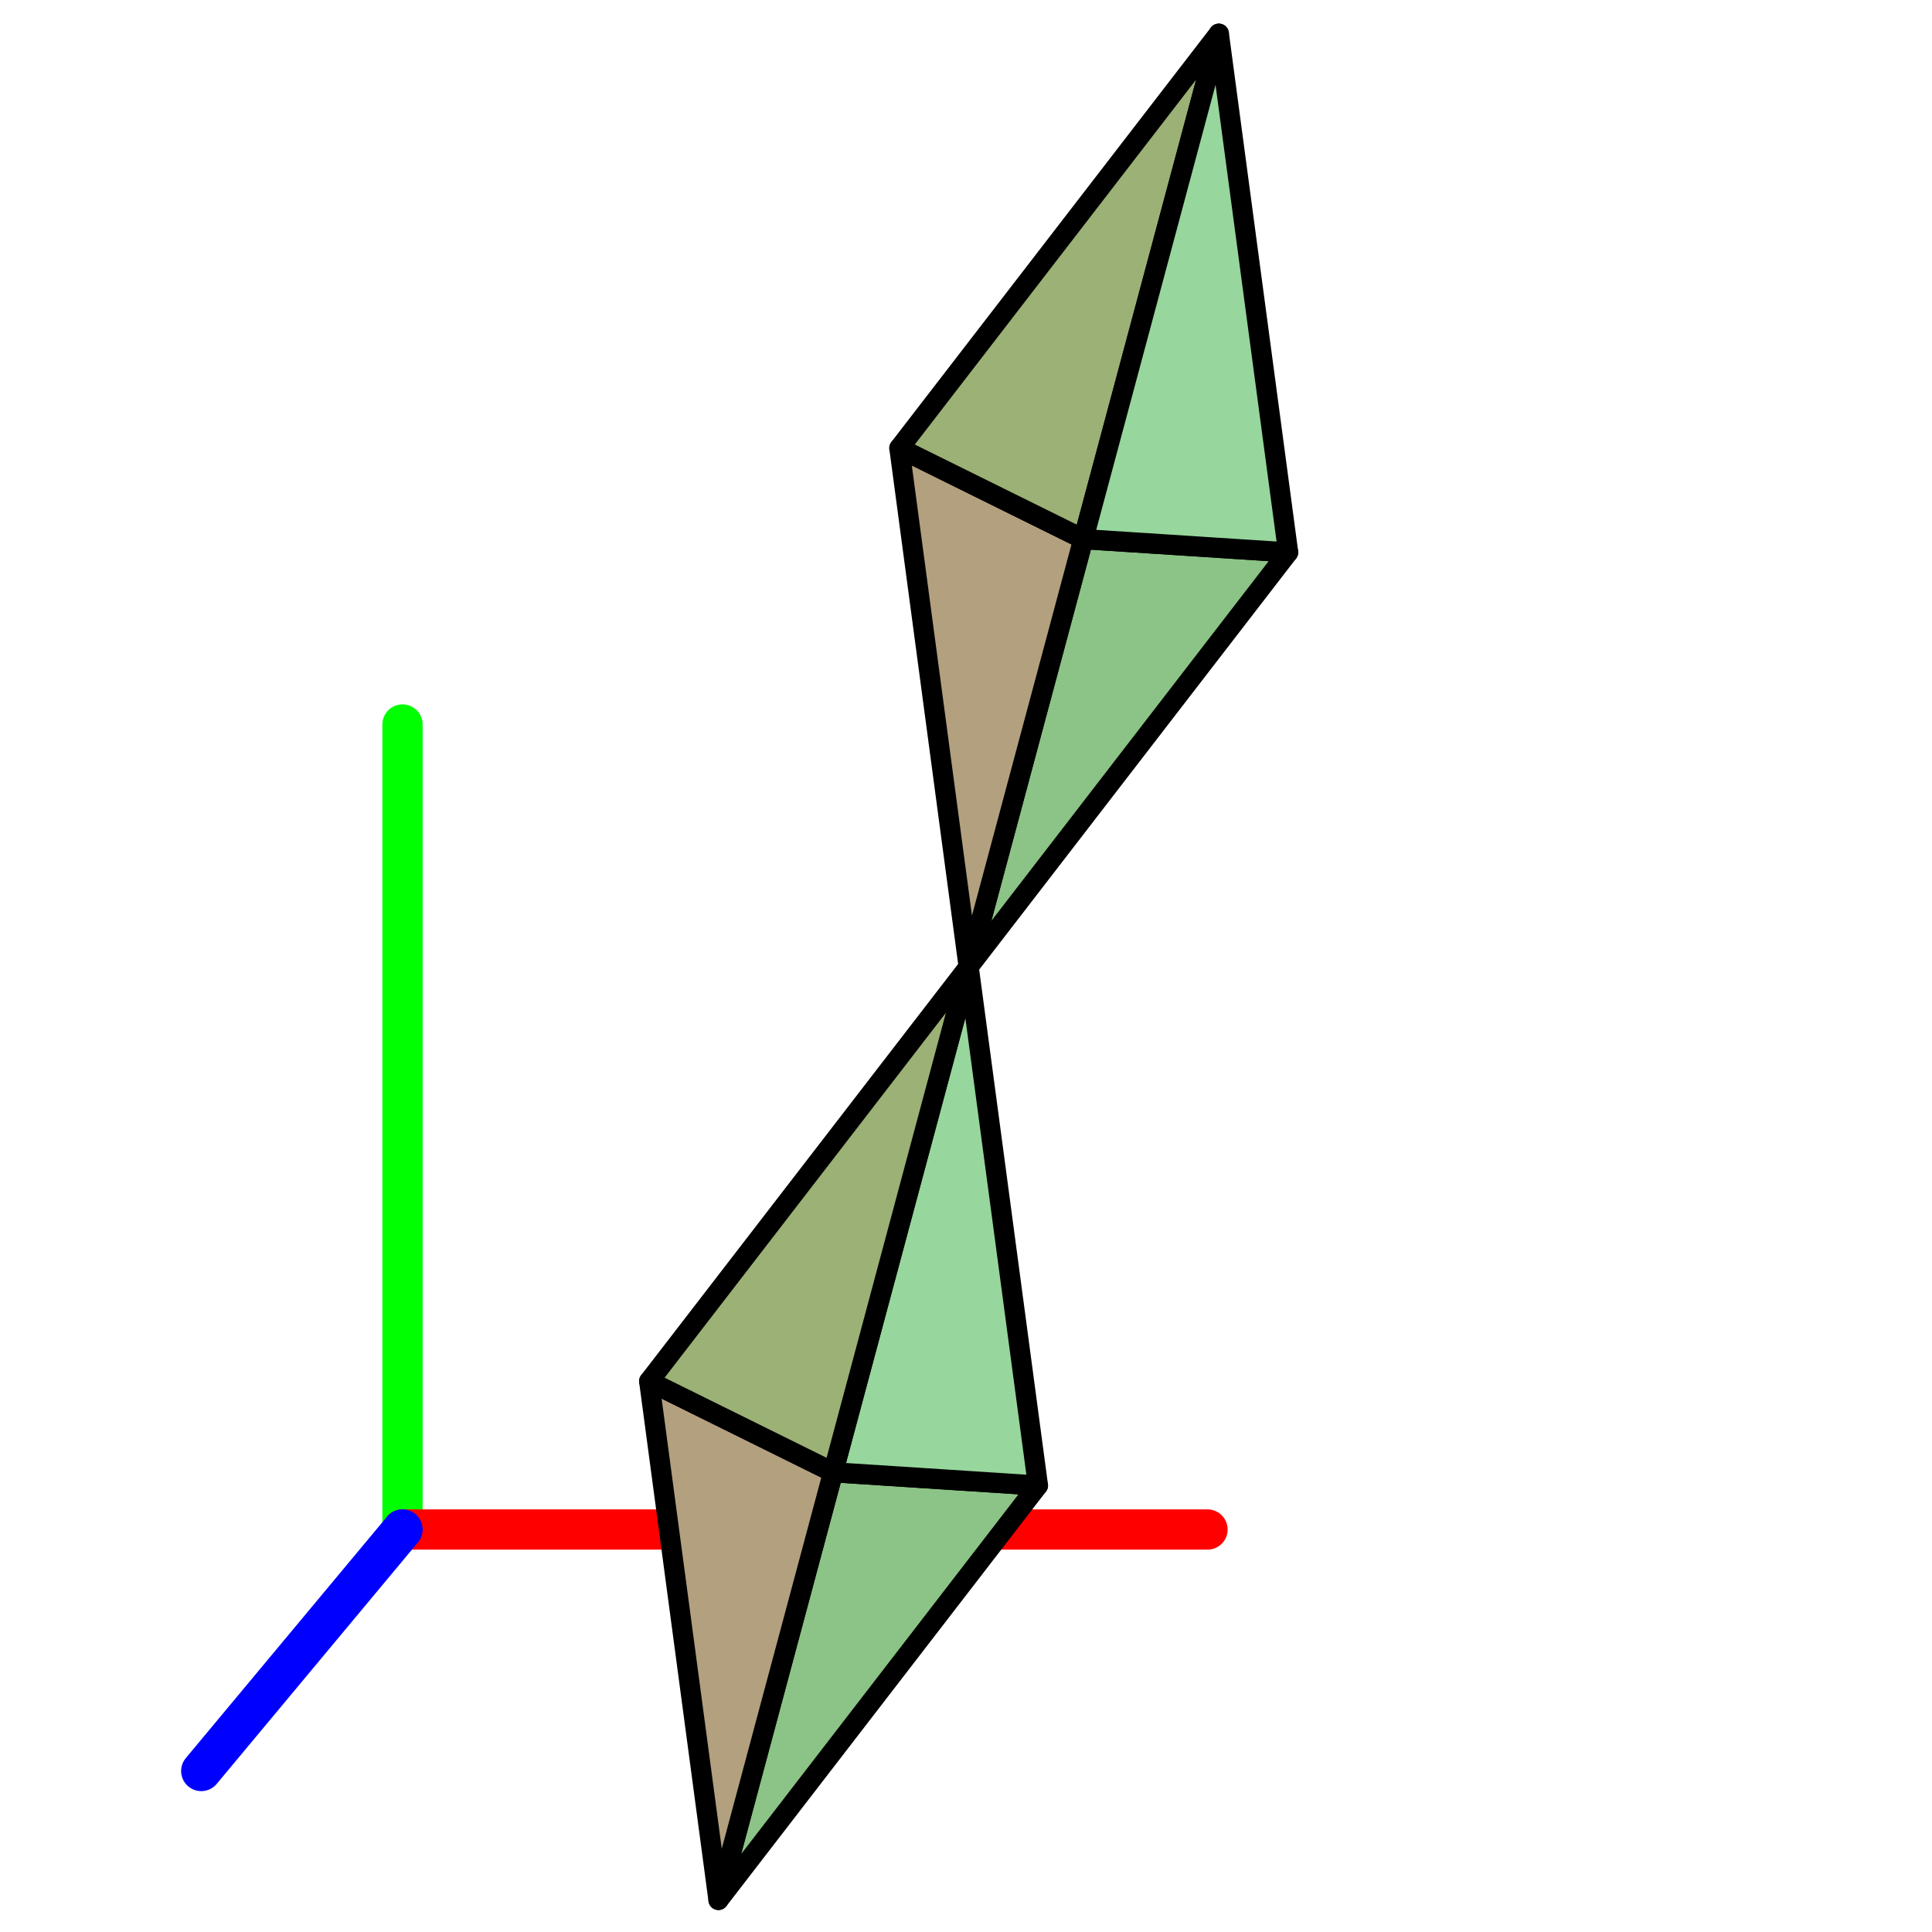 <?xml version="1.0" encoding="UTF-8" standalone="no"?>
<!-- Created with Inkscape (http://www.inkscape.org/) -->

<svg
   xmlns:dc="http://purl.org/dc/elements/1.1/"
   xmlns:cc="http://creativecommons.org/ns#"
   xmlns:rdf="http://www.w3.org/1999/02/22-rdf-syntax-ns#"
   xmlns:svg="http://www.w3.org/2000/svg"
   xmlns="http://www.w3.org/2000/svg"
   xmlns:xlink="http://www.w3.org/1999/xlink"
   xmlns:sodipodi="http://sodipodi.sourceforge.net/DTD/sodipodi-0.dtd"
   xmlns:inkscape="http://www.inkscape.org/namespaces/inkscape"
   width="48"
   height="48"
   id="svg6430"
   version="1.1"
   inkscape:version="0.91 r13725"
   sodipodi:docname="odf_dixel.svg">
  <defs
     id="defs6432">
    <linearGradient
       id="linearGradient4474">
      <stop
         id="stop4476"
         offset="0"
         style="stop-color:#000000;stop-opacity:1;" />
      <stop
         id="stop4478"
         offset="1"
         style="stop-color:#808080;stop-opacity:1" />
    </linearGradient>
    <linearGradient
       id="linearGradient4253">
      <stop
         id="stop4255"
         offset="0"
         style="stop-color:#00ff00;stop-opacity:1" />
      <stop
         style="stop-color:#c0c000;stop-opacity:1"
         offset="0.5"
         id="stop4387" />
      <stop
         id="stop4257"
         offset="1"
         style="stop-color:#af0000;stop-opacity:1" />
    </linearGradient>
    <linearGradient
       id="linearGradient3913">
      <stop
         style="stop-color:#00ff00;stop-opacity:1"
         offset="0"
         id="stop3915" />
      <stop
         style="stop-color:#ff0000;stop-opacity:1"
         offset="1"
         id="stop3917" />
    </linearGradient>
    <linearGradient
       id="linearGradient7550">
      <stop
         style="stop-color:#898989;stop-opacity:1;"
         offset="0"
         id="stop7552" />
      <stop
         style="stop-color:#f5f5f5;stop-opacity:1;"
         offset="1"
         id="stop7554" />
    </linearGradient>
    <linearGradient
       id="linearGradient5863-1">
      <stop
         style="stop-color:#000000;stop-opacity:1;"
         offset="0"
         id="stop5865-9" />
      <stop
         style="stop-color:#ffffff;stop-opacity:1;"
         offset="1"
         id="stop5867-2" />
    </linearGradient>
    <linearGradient
       id="linearGradient5873-5">
      <stop
         style="stop-color:#ffffff;stop-opacity:1;"
         offset="0"
         id="stop5875-5" />
      <stop
         style="stop-color:#000000;stop-opacity:1;"
         offset="1"
         id="stop5877-9" />
    </linearGradient>
    <linearGradient
       id="linearGradient5863">
      <stop
         style="stop-color:#000000;stop-opacity:1;"
         offset="0"
         id="stop5865" />
      <stop
         style="stop-color:#ffffff;stop-opacity:1;"
         offset="1"
         id="stop5867" />
    </linearGradient>
    <linearGradient
       id="linearGradient5873">
      <stop
         style="stop-color:#ffffff;stop-opacity:1;"
         offset="0"
         id="stop5875" />
      <stop
         style="stop-color:#000000;stop-opacity:1;"
         offset="1"
         id="stop5877" />
    </linearGradient>
    <linearGradient
       inkscape:collect="always"
       xlink:href="#linearGradient5863-8"
       id="linearGradient7238-9"
       gradientUnits="userSpaceOnUse"
       gradientTransform="translate(-57,1004.862)"
       x1="72"
       y1="8"
       x2="72"
       y2="39" />
    <linearGradient
       id="linearGradient5863-8">
      <stop
         style="stop-color:#000000;stop-opacity:1;"
         offset="0"
         id="stop5865-1" />
      <stop
         style="stop-color:#ffffff;stop-opacity:1;"
         offset="1"
         id="stop5867-7" />
    </linearGradient>
    <linearGradient
       inkscape:collect="always"
       xlink:href="#linearGradient5873-8"
       id="linearGradient7240-9"
       gradientUnits="userSpaceOnUse"
       gradientTransform="translate(-57,1004.862)"
       x1="76"
       y1="8"
       x2="76"
       y2="39" />
    <linearGradient
       id="linearGradient5873-8">
      <stop
         style="stop-color:#ffffff;stop-opacity:1;"
         offset="0"
         id="stop5875-7" />
      <stop
         style="stop-color:#000000;stop-opacity:1;"
         offset="1"
         id="stop5877-5" />
    </linearGradient>
    <linearGradient
       id="linearGradient5863-1-8">
      <stop
         style="stop-color:#000000;stop-opacity:1;"
         offset="0"
         id="stop5865-9-4" />
      <stop
         style="stop-color:#808080;stop-opacity:1"
         offset="1"
         id="stop5867-2-3" />
    </linearGradient>
    <linearGradient
       id="linearGradient5873-5-6">
      <stop
         style="stop-color:#ffffff;stop-opacity:1;"
         offset="0"
         id="stop5875-5-2" />
      <stop
         style="stop-color:#000000;stop-opacity:1;"
         offset="1"
         id="stop5877-9-6" />
    </linearGradient>
    <radialGradient
       inkscape:collect="always"
       xlink:href="#linearGradient5873-9"
       id="radialGradient6252"
       cx="182.899"
       cy="24.915"
       fx="182.899"
       fy="24.915"
       r="13.694"
       gradientTransform="matrix(1,0,0,0.925,0,1.658)"
       gradientUnits="userSpaceOnUse" />
    <linearGradient
       id="linearGradient5873-9">
      <stop
         style="stop-color:#ffffff;stop-opacity:0.269;"
         offset="0"
         id="stop5875-9" />
      <stop
         style="stop-color:#000000;stop-opacity:0.346;"
         offset="1"
         id="stop5877-1" />
    </linearGradient>
    <radialGradient
       inkscape:collect="always"
       xlink:href="#linearGradient5873-9"
       id="radialGradient7510"
       gradientUnits="userSpaceOnUse"
       gradientTransform="matrix(1,0,0,0.925,0,1.658)"
       cx="182.899"
       cy="24.915"
       fx="182.899"
       fy="24.915"
       r="13.694" />
    <radialGradient
       inkscape:collect="always"
       xlink:href="#linearGradient5873-9-8"
       id="radialGradient7510-9"
       gradientUnits="userSpaceOnUse"
       gradientTransform="matrix(1,0,0,0.925,0,1.658)"
       cx="182.899"
       cy="24.915"
       fx="182.899"
       fy="24.915"
       r="13.694" />
    <linearGradient
       id="linearGradient5873-9-8">
      <stop
         style="stop-color:#ffffff;stop-opacity:0.769;"
         offset="0"
         id="stop5875-9-2" />
      <stop
         style="stop-color:#000000;stop-opacity:0.369;"
         offset="1"
         id="stop5877-1-5" />
    </linearGradient>
    <linearGradient
       inkscape:collect="always"
       xlink:href="#linearGradient7550"
       id="linearGradient7556"
       x1="183.664"
       y1="31.136"
       x2="177.817"
       y2="11.924"
       gradientUnits="userSpaceOnUse" />
    <radialGradient
       inkscape:collect="always"
       xlink:href="#linearGradient5873-9-84"
       id="radialGradient7510-0"
       gradientUnits="userSpaceOnUse"
       gradientTransform="matrix(1,0,0,0.925,0,1.658)"
       cx="182.899"
       cy="24.915"
       fx="182.899"
       fy="24.915"
       r="13.694" />
    <linearGradient
       id="linearGradient5873-9-84">
      <stop
         style="stop-color:#ffffff;stop-opacity:0.269;"
         offset="0"
         id="stop5875-9-6" />
      <stop
         style="stop-color:#000000;stop-opacity:0.346;"
         offset="1"
         id="stop5877-1-1" />
    </linearGradient>
    <linearGradient
       inkscape:collect="always"
       xlink:href="#linearGradient7550-3"
       id="linearGradient7556-7"
       x1="183.664"
       y1="31.136"
       x2="177.817"
       y2="11.924"
       gradientUnits="userSpaceOnUse" />
    <linearGradient
       id="linearGradient7550-3">
      <stop
         style="stop-color:#898989;stop-opacity:1;"
         offset="0"
         id="stop7552-5" />
      <stop
         style="stop-color:#f5f5f5;stop-opacity:1;"
         offset="1"
         id="stop7554-1" />
    </linearGradient>
    <radialGradient
       r="13.694"
       fy="24.915"
       fx="182.899"
       cy="24.915"
       cx="182.899"
       gradientTransform="matrix(1,0,0,0.925,0,1.658)"
       gradientUnits="userSpaceOnUse"
       id="radialGradient7581"
       xlink:href="#linearGradient5873-9-84"
       inkscape:collect="always" />
    <radialGradient
       r="13.694"
       fy="24.915"
       fx="182.899"
       cy="24.915"
       cx="182.899"
       gradientTransform="matrix(1,0,0,0.925,0,1.658)"
       gradientUnits="userSpaceOnUse"
       id="radialGradient7581-9"
       xlink:href="#linearGradient5873-9-84-2"
       inkscape:collect="always" />
    <linearGradient
       id="linearGradient5873-9-84-2">
      <stop
         style="stop-color:#ffffff;stop-opacity:0.269;"
         offset="0"
         id="stop5875-9-6-0" />
      <stop
         style="stop-color:#000000;stop-opacity:0.346;"
         offset="1"
         id="stop5877-1-1-3" />
    </linearGradient>
  </defs>
  <sodipodi:namedview
     id="base"
     pagecolor="#ffffff"
     bordercolor="#666666"
     borderopacity="1.0"
     inkscape:pageopacity="0.0"
     inkscape:pageshadow="2"
     inkscape:zoom="16"
     inkscape:cx="27.905544"
     inkscape:cy="23.327975"
     inkscape:document-units="px"
     inkscape:current-layer="layer2"
     showgrid="true"
     inkscape:window-width="1920"
     inkscape:window-height="1140"
     inkscape:window-x="1200"
     inkscape:window-y="0"
     inkscape:window-maximized="1">
    <inkscape:grid
       empspacing="5"
       visible="true"
       enabled="true"
       snapvisiblegridlinesonly="true"
       type="xygrid"
       id="grid6438" />
  </sodipodi:namedview>
  <g
     inkscape:groupmode="layer"
     id="layer3"
     inkscape:label="BG"
     sodipodi:insensitive="true"
     style="display:none">
    <rect
       style="opacity:1;fill:#ffffff;fill-opacity:1;fill-rule:nonzero;stroke:none;stroke-width:1.5;stroke-linecap:round;stroke-linejoin:round;stroke-miterlimit:4;stroke-dasharray:none;stroke-dashoffset:0;stroke-opacity:1"
       id="rect4454"
       width="48"
       height="48"
       x="0"
       y="0" />
  </g>
  <g
     inkscape:label="Axes"
     inkscape:groupmode="layer"
     id="layer1"
     transform="translate(0,-1004.362)">
    <path
       style="fill:none;fill-rule:evenodd;stroke:#00ff00;stroke-width:1;stroke-linecap:round;stroke-linejoin:miter;stroke-miterlimit:4;stroke-dasharray:none;stroke-opacity:1"
       d="m 10,1042.362 0,-20"
       id="path3414"
       inkscape:connector-curvature="0"
       sodipodi:nodetypes="cc" />
    <path
       style="fill:none;fill-rule:evenodd;stroke:#ff0000;stroke-width:1;stroke-linecap:round;stroke-linejoin:miter;stroke-miterlimit:4;stroke-dasharray:none;stroke-opacity:1"
       d="m 30,1042.362 -20,0"
       id="path3416"
       inkscape:connector-curvature="0"
       sodipodi:nodetypes="cc" />
    <path
       style="fill:none;fill-rule:evenodd;stroke:#0000ff;stroke-width:1;stroke-linecap:round;stroke-linejoin:miter;stroke-miterlimit:4;stroke-dasharray:none;stroke-opacity:1"
       d="m 10,1042.362 -5,6"
       id="path3412"
       inkscape:connector-curvature="0"
       sodipodi:nodetypes="cc" />
  </g>
  <g
     inkscape:groupmode="layer"
     id="layer2"
     inkscape:label="FOD">
    <g
       id="g4211"
       transform="matrix(0.966,0.259,-0.259,0.966,-8.358,-9.524)">
      <g
         style="stroke:#000000;stroke-width:0.5;stroke-miterlimit:4;stroke-dasharray:none;stroke-opacity:1"
         transform="translate(-1.1995374e-5,5)"
         id="g4256">
        <path
           sodipodi:nodetypes="cccc"
           style="fill:#8cc386;fill-opacity:1;fill-rule:evenodd;stroke:#000000;stroke-width:0.5;stroke-linecap:butt;stroke-linejoin:round;stroke-miterlimit:4;stroke-dasharray:none;stroke-opacity:1"
           d="m 40,43 5,-12 -5,1 z"
           id="path4222"
           inkscape:connector-curvature="0" />
        <path
           sodipodi:nodetypes="cccc"
           style="fill:#b2a07f;fill-opacity:1;fill-rule:evenodd;stroke:#000000;stroke-width:0.5;stroke-linecap:butt;stroke-linejoin:round;stroke-miterlimit:4;stroke-dasharray:none;stroke-opacity:1"
           d="m 40,43 -5,-12 5,1 z"
           id="path4224"
           inkscape:connector-curvature="0" />
        <path
           sodipodi:nodetypes="cccc"
           style="fill:#97d69d;fill-opacity:1;fill-rule:evenodd;stroke:#000000;stroke-width:0.5;stroke-linecap:butt;stroke-linejoin:round;stroke-miterlimit:4;stroke-dasharray:none;stroke-opacity:1"
           d="m 45,31 -5,-12 0,13 z"
           id="path4226"
           inkscape:connector-curvature="0" />
        <path
           sodipodi:nodetypes="cccc"
           style="fill:#9bb175;fill-opacity:1;fill-rule:evenodd;stroke:#000000;stroke-width:0.5;stroke-linecap:butt;stroke-linejoin:round;stroke-miterlimit:4;stroke-dasharray:none;stroke-opacity:1"
           d="m 40,19 -5,12 5,1 z"
           id="path4228"
           inkscape:connector-curvature="0" />
        <path
           sodipodi:nodetypes="cccc"
           style="fill:#8cc386;fill-opacity:1;fill-rule:evenodd;stroke:#000000;stroke-width:0.5;stroke-linecap:butt;stroke-linejoin:round;stroke-miterlimit:4;stroke-dasharray:none;stroke-opacity:1"
           d="m 40,19 5,-12 -5,1 z"
           id="path4230"
           inkscape:connector-curvature="0" />
        <path
           sodipodi:nodetypes="cccc"
           style="fill:#b2a07f;fill-opacity:1;fill-rule:evenodd;stroke:#000000;stroke-width:0.5;stroke-linecap:butt;stroke-linejoin:round;stroke-miterlimit:4;stroke-dasharray:none;stroke-opacity:1"
           d="m 40,19 -5,-12 5,1 z"
           id="path4232"
           inkscape:connector-curvature="0" />
        <path
           sodipodi:nodetypes="cccc"
           style="fill:#9bb175;fill-opacity:1;fill-rule:evenodd;stroke:#000000;stroke-width:0.5;stroke-linecap:butt;stroke-linejoin:round;stroke-miterlimit:4;stroke-dasharray:none;stroke-opacity:1"
           d="m 35,7 5,-12 0,13 z"
           id="path4234"
           inkscape:connector-curvature="0" />
        <path
           sodipodi:nodetypes="cccc"
           style="fill:#97d69d;fill-opacity:1;fill-rule:evenodd;stroke:#000000;stroke-width:0.5;stroke-linecap:butt;stroke-linejoin:round;stroke-miterlimit:4;stroke-dasharray:none;stroke-opacity:1"
           d="m 40,-5 5,12 -5,1 z"
           id="path4236"
           inkscape:connector-curvature="0" />
      </g>
    </g>
  </g>
</svg>
